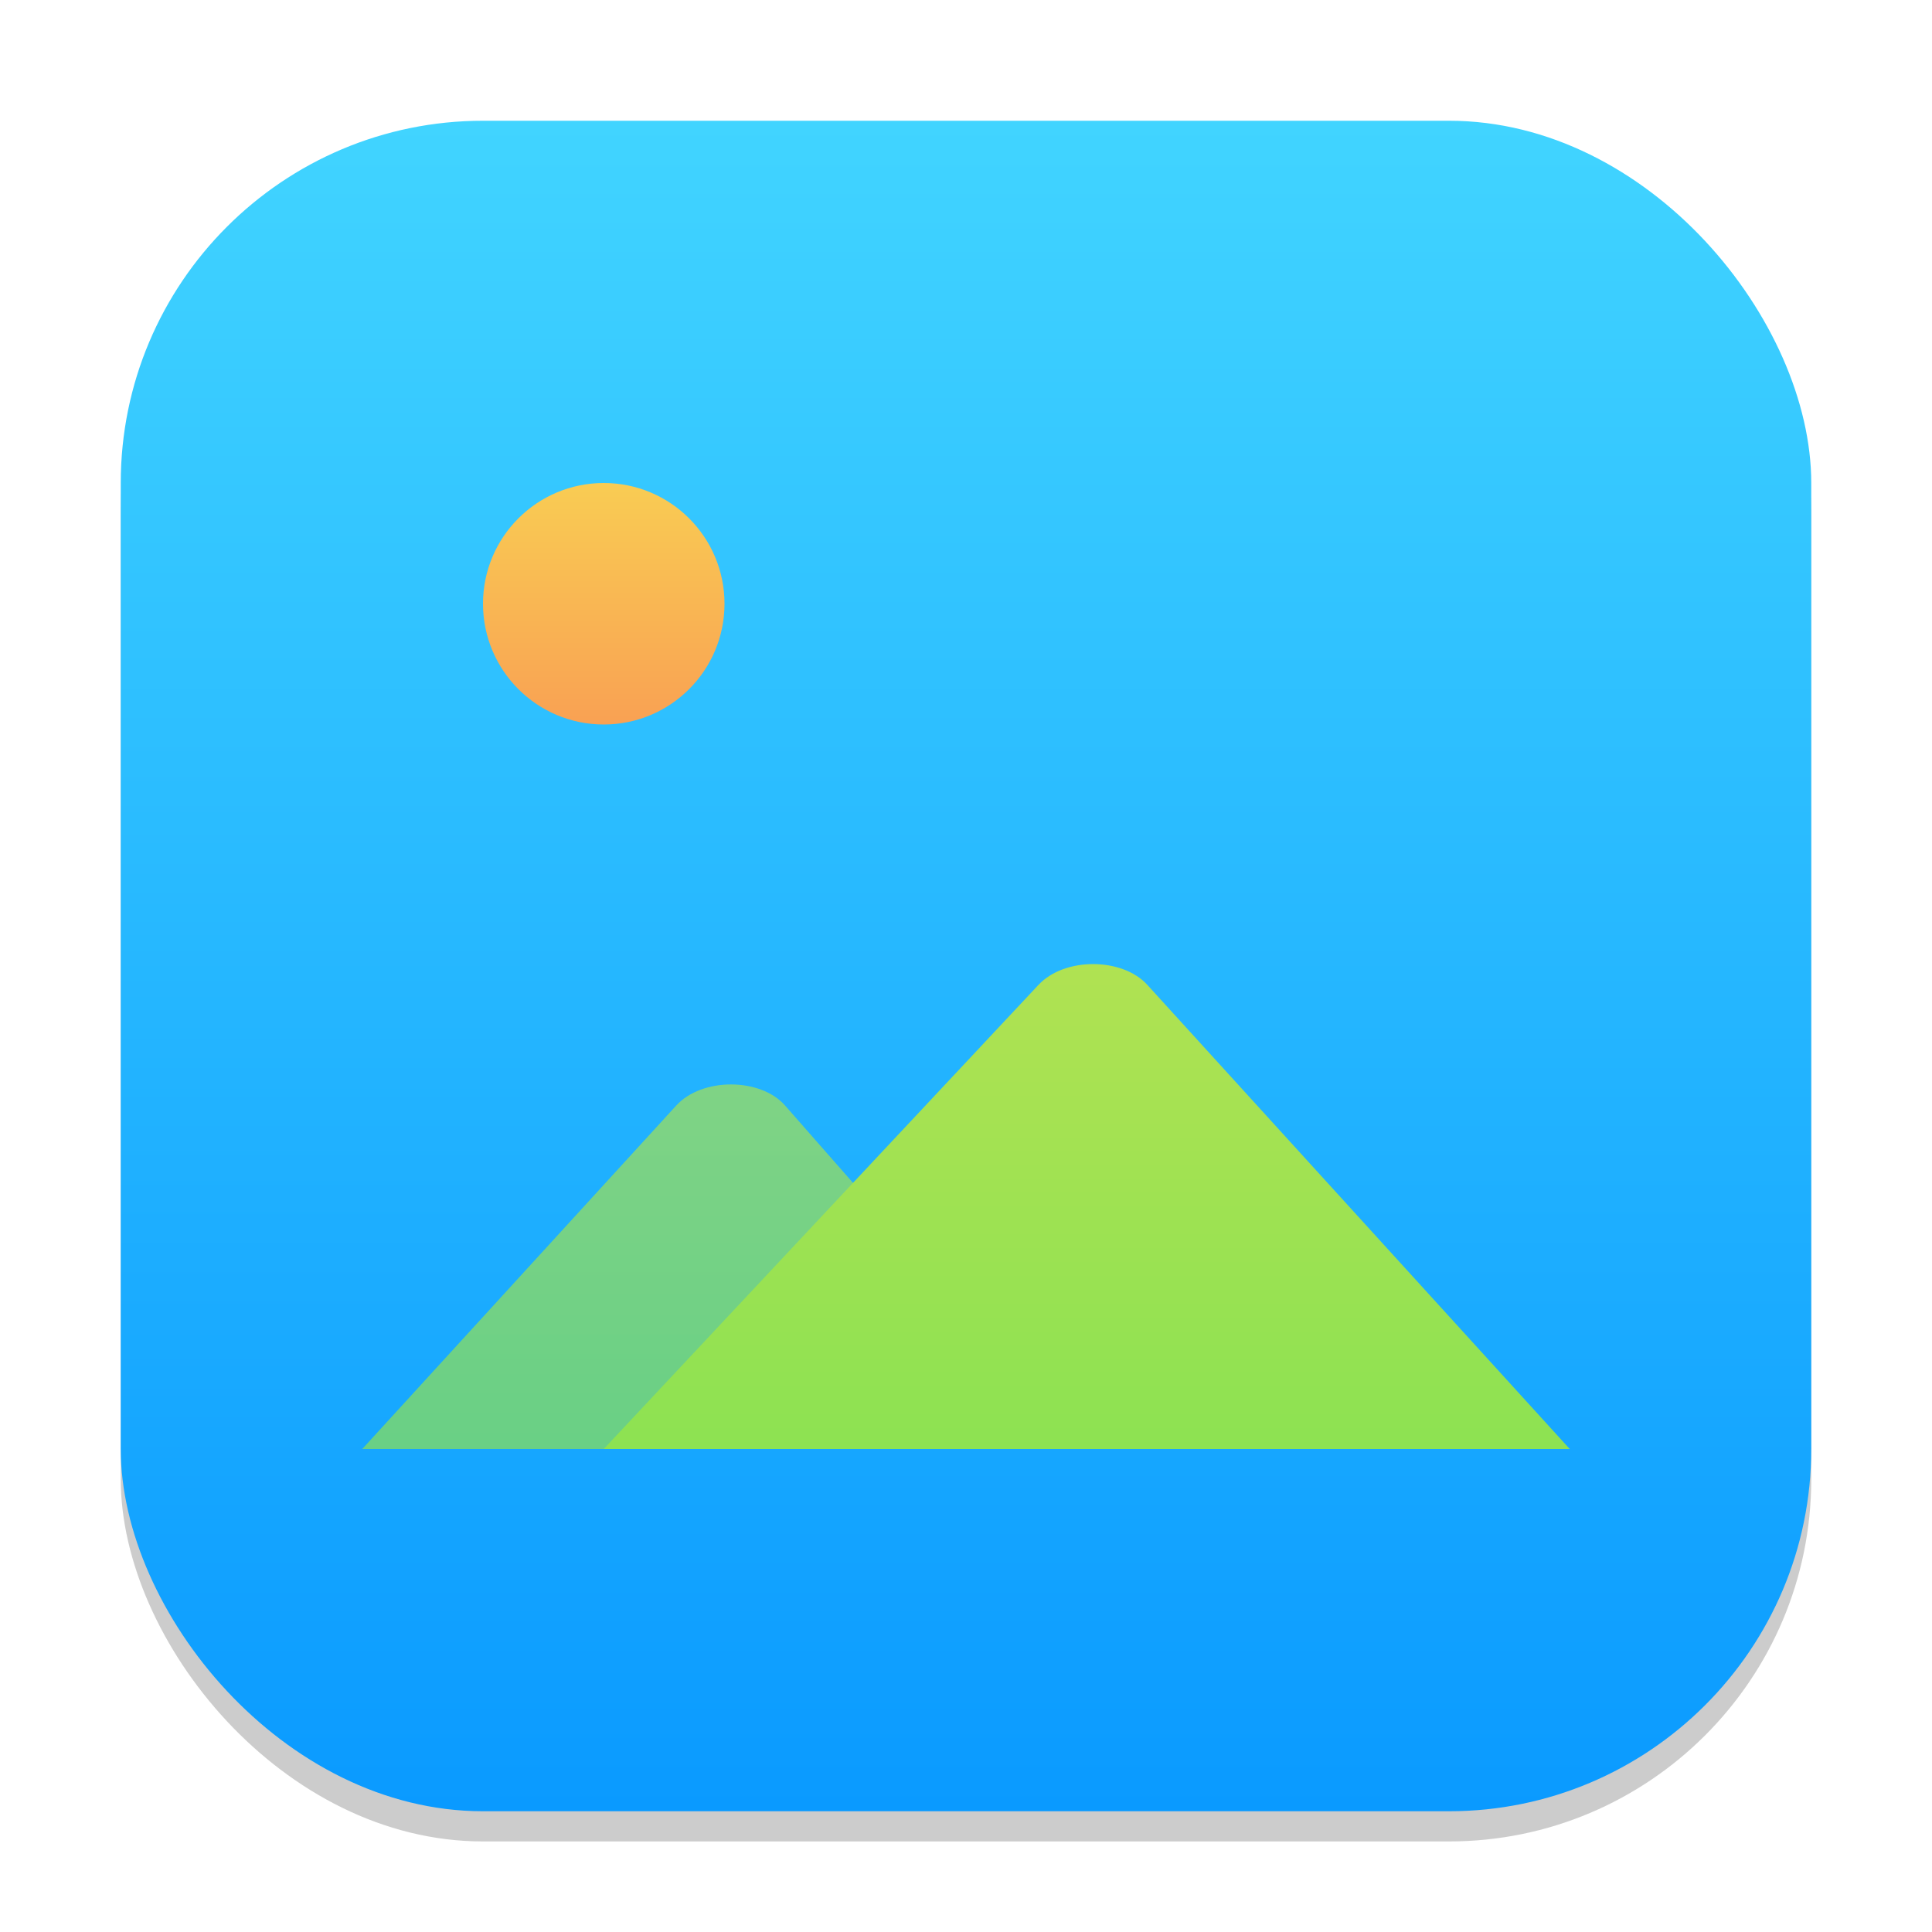 <?xml version="1.0" encoding="UTF-8" standalone="no"?>
<!-- Created with Inkscape (http://www.inkscape.org/) -->

<svg
   width="64"
   height="64"
   viewBox="0 0 64 64"
   version="1.1"
   id="svg1"
   inkscape:version="1.4.2 (ebf0e940d0, 2025-05-08)"
   sodipodi:docname="multimedia-photo-viewer.svg"
   xmlns:inkscape="http://www.inkscape.org/namespaces/inkscape"
   xmlns:sodipodi="http://sodipodi.sourceforge.net/DTD/sodipodi-0.dtd"
   xmlns:xlink="http://www.w3.org/1999/xlink"
   xmlns="http://www.w3.org/2000/svg"
   xmlns:svg="http://www.w3.org/2000/svg">
  <sodipodi:namedview
     id="namedview1"
     pagecolor="#ffffff"
     bordercolor="#000000"
     borderopacity="0.25"
     inkscape:showpageshadow="2"
     inkscape:pageopacity="0.0"
     inkscape:pagecheckerboard="0"
     inkscape:deskcolor="#d1d1d1"
     inkscape:document-units="px"
     inkscape:zoom="12.625"
     inkscape:cx="31.960396"
     inkscape:cy="32"
     inkscape:window-width="1920"
     inkscape:window-height="1011"
     inkscape:window-x="0"
     inkscape:window-y="0"
     inkscape:window-maximized="1"
     inkscape:current-layer="svg1" />
  <defs
     id="defs1">
    <linearGradient
       inkscape:collect="always"
       xlink:href="#linearGradient9"
       id="linearGradient4"
       x1="16"
       y1="30"
       x2="16"
       y2="2"
       gradientUnits="userSpaceOnUse"
       gradientTransform="scale(2)" />
    <linearGradient
       id="linearGradient4-4"
       inkscape:collect="always">
      <stop
         style="stop-color:#8de252;stop-opacity:1;"
         offset="0"
         id="stop4" />
      <stop
         style="stop-color:#b0e252;stop-opacity:1;"
         offset="1"
         id="stop5" />
    </linearGradient>
    <linearGradient
       id="linearGradient1"
       inkscape:collect="always">
      <stop
         style="stop-color:#f9a153;stop-opacity:1;"
         offset="0"
         id="stop1" />
      <stop
         style="stop-color:#f9cc53;stop-opacity:1;"
         offset="1"
         id="stop2" />
    </linearGradient>
    <linearGradient
       inkscape:collect="always"
       id="linearGradient9">
      <stop
         style="stop-color:#0a9aff;stop-opacity:1;"
         offset="0"
         id="stop8" />
      <stop
         style="stop-color:#41d4ff;stop-opacity:1;"
         offset="1"
         id="stop9" />
    </linearGradient>
    <linearGradient
       inkscape:collect="always"
       xlink:href="#linearGradient4-4"
       id="linearGradient7"
       x1="26"
       y1="24"
       x2="26"
       y2="15.968"
       gradientUnits="userSpaceOnUse"
       gradientTransform="scale(2)" />
    <linearGradient
       inkscape:collect="always"
       xlink:href="#linearGradient4-4"
       id="linearGradient11"
       x1="26"
       y1="24"
       x2="26"
       y2="15.968"
       gradientUnits="userSpaceOnUse"
       gradientTransform="scale(2)" />
    <linearGradient
       inkscape:collect="always"
       xlink:href="#linearGradient1"
       id="linearGradient13"
       x1="10"
       y1="12"
       x2="10"
       y2="8"
       gradientUnits="userSpaceOnUse"
       gradientTransform="scale(2)" />
  </defs>
  <rect
     style="opacity:0.2;fill:#000000;stroke-width:3.5"
     id="rect1"
     width="56"
     height="56"
     x="4"
     y="5"
     ry="12" />
  <rect
     style="fill:url(#linearGradient4);stroke-width:2"
     id="rect2"
     width="56"
     height="56"
     x="4"
     y="4"
     ry="12" />
  <path
     d="M 22.404,36.619 12,48 H 36 L 26.004,36.619 c -0.808,-0.92 -2.745,-0.934 -3.599,0 z"
     style="opacity:0.7;fill:url(#linearGradient11);stroke-width:0.298;stroke-linecap:round;stroke-linejoin:round"
     id="path1600"
     sodipodi:nodetypes="sccss" />
  <path
     id="rect234"
     style="fill:url(#linearGradient7);stroke-width:0.298;stroke-linecap:round;stroke-linejoin:round"
     d="M 34.404,32.622 20,48 H 52 L 38.004,32.622 c -0.824,-0.905 -2.734,-0.923 -3.599,0 z"
     sodipodi:nodetypes="sccss" />
  <circle
     style="fill:url(#linearGradient13);stroke-width:4;stroke-linecap:round;stroke-linejoin:round"
     id="path3505"
     cx="20"
     cy="20"
     r="4" />
</svg>
